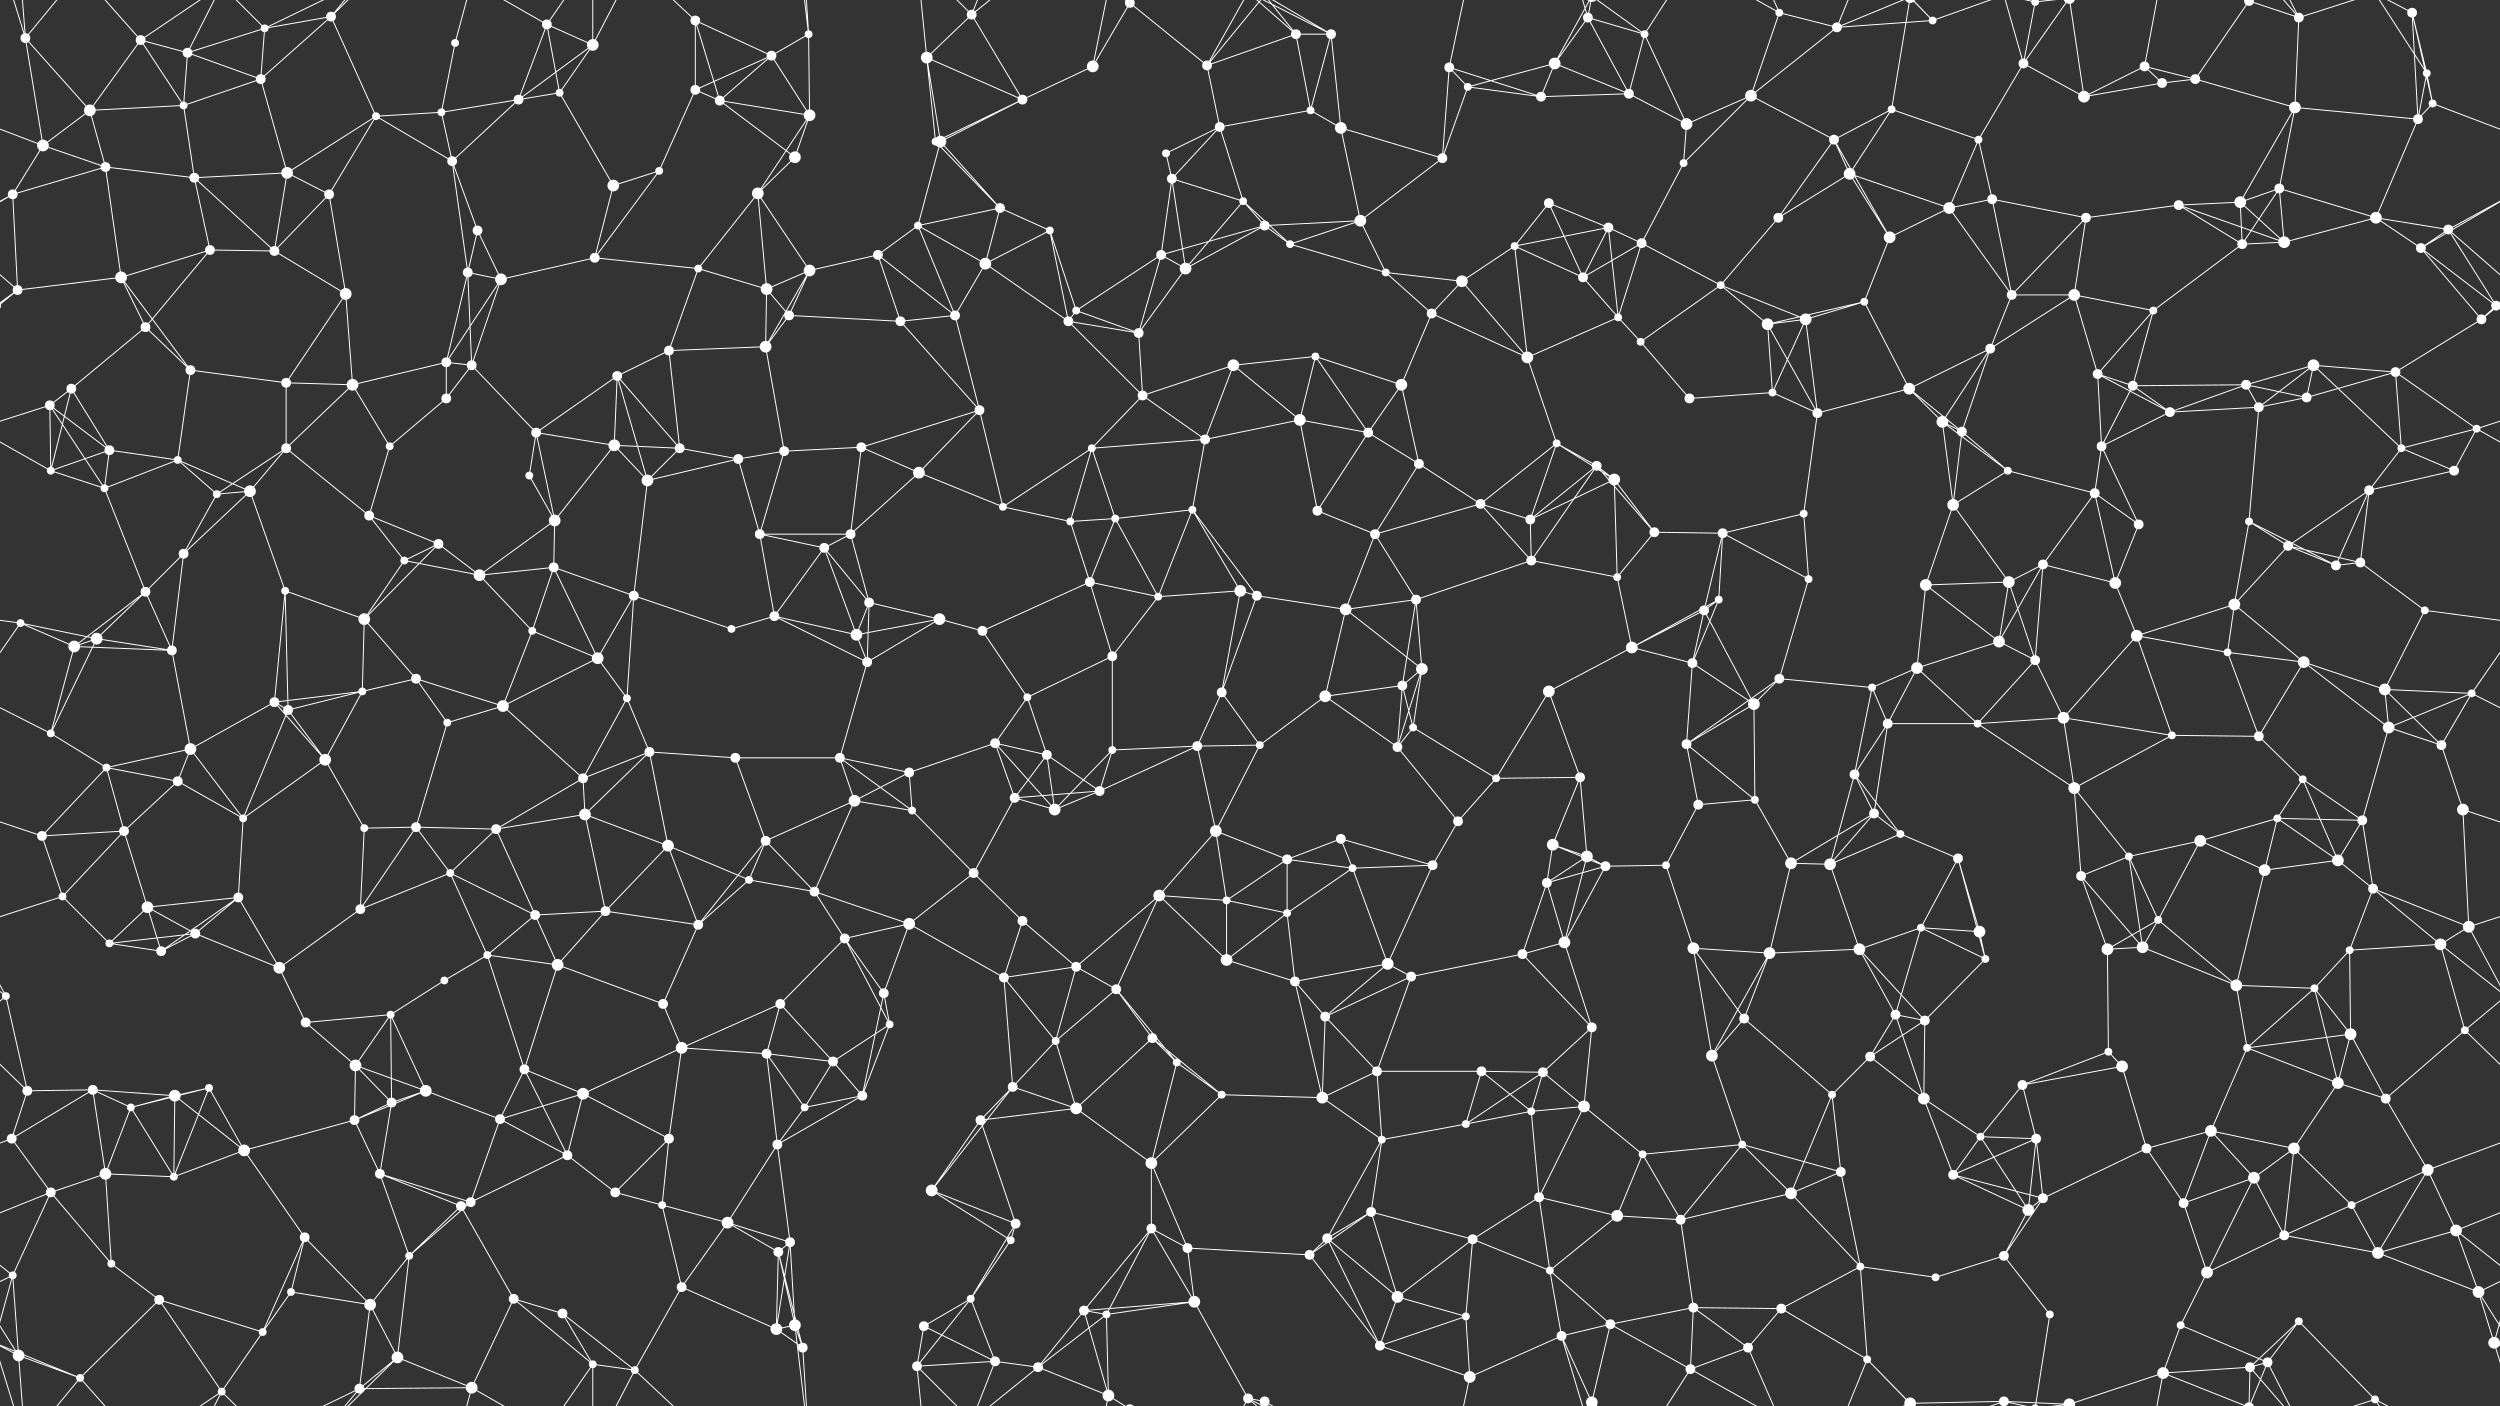 <svg xmlns="http://www.w3.org/2000/svg" width="2560" height="1440" fill="#fff"><rect width="100%" height="100%" fill="#333333" stroke="none"/><circle cx="26" cy="39" r="5"/><circle cx="144" cy="41" r="5"/><circle cx="192" cy="54" r="5"/><circle cx="271" cy="29" r="4"/><circle cx="339" cy="17" r="5"/><circle cx="466" cy="44" r="4"/><circle cx="560" cy="25" r="5"/><circle cx="607" cy="46" r="6"/><circle cx="712" cy="21" r="5"/><circle cx="790" cy="57" r="5"/><circle cx="828" cy="35" r="4"/><circle cx="949" cy="59" r="6"/><circle cx="995" cy="15" r="5"/><circle cx="1119" cy="68" r="6"/><circle cx="1157" cy="3" r="5"/><circle cx="1157" cy="1443" r="5"/><circle cx="1236" cy="67" r="5"/><circle cx="1327" cy="35" r="5"/><circle cx="1363" cy="35" r="5"/><circle cx="1484" cy="69" r="5"/><circle cx="1592" cy="65" r="6"/><circle cx="1626" cy="18" r="5"/><circle cx="1684" cy="35" r="4"/><circle cx="1822" cy="13" r="4"/><circle cx="1881" cy="28" r="5"/><circle cx="1979" cy="21" r="4"/><circle cx="2072" cy="65" r="5"/><circle cx="2084" cy="2" r="4"/><circle cx="2084" cy="1442" r="4"/><circle cx="2196" cy="68" r="5"/><circle cx="2303" cy="1" r="5"/><circle cx="2303" cy="1441" r="5"/><circle cx="2354" cy="18" r="5"/><circle cx="2470" cy="13" r="5"/><circle cx="2485" cy="75" r="4"/><circle cx="44" cy="149" r="6"/><circle cx="92" cy="113" r="6"/><circle cx="188" cy="108" r="4"/><circle cx="267" cy="81" r="5"/><circle cx="385" cy="119" r="4"/><circle cx="452" cy="115" r="4"/><circle cx="531" cy="102" r="5"/><circle cx="573" cy="95" r="4"/><circle cx="712" cy="92" r="5"/><circle cx="737" cy="103" r="5"/><circle cx="829" cy="118" r="6"/><circle cx="958" cy="145" r="4"/><circle cx="963" cy="145" r="6"/><circle cx="1047" cy="102" r="5"/><circle cx="1194" cy="157" r="4"/><circle cx="1249" cy="130" r="5"/><circle cx="1342" cy="113" r="4"/><circle cx="1373" cy="131" r="6"/><circle cx="1503" cy="89" r="4"/><circle cx="1578" cy="99" r="5"/><circle cx="1668" cy="96" r="5"/><circle cx="1727" cy="127" r="6"/><circle cx="1793" cy="98" r="6"/><circle cx="1878" cy="143" r="5"/><circle cx="1937" cy="112" r="4"/><circle cx="2026" cy="143" r="4"/><circle cx="2134" cy="99" r="6"/><circle cx="2214" cy="85" r="5"/><circle cx="2248" cy="81" r="5"/><circle cx="2350" cy="110" r="6"/><circle cx="2476" cy="122" r="5"/><circle cx="2491" cy="106" r="4"/><circle cx="13" cy="199" r="5"/><circle cx="108" cy="171" r="5"/><circle cx="199" cy="182" r="5"/><circle cx="294" cy="177" r="6"/><circle cx="337" cy="199" r="5"/><circle cx="463" cy="165" r="5"/><circle cx="489" cy="236" r="5"/><circle cx="628" cy="190" r="6"/><circle cx="675" cy="175" r="4"/><circle cx="776" cy="198" r="6"/><circle cx="814" cy="161" r="6"/><circle cx="940" cy="231" r="4"/><circle cx="1024" cy="213" r="5"/><circle cx="1075" cy="236" r="4"/><circle cx="1200" cy="183" r="5"/><circle cx="1273" cy="206" r="4"/><circle cx="1295" cy="231" r="5"/><circle cx="1393" cy="226" r="6"/><circle cx="1477" cy="162" r="5"/><circle cx="1586" cy="208" r="5"/><circle cx="1647" cy="233" r="5"/><circle cx="1724" cy="167" r="4"/><circle cx="1821" cy="223" r="5"/><circle cx="1894" cy="178" r="6"/><circle cx="1996" cy="213" r="6"/><circle cx="2040" cy="204" r="5"/><circle cx="2136" cy="223" r="5"/><circle cx="2231" cy="210" r="5"/><circle cx="2294" cy="207" r="6"/><circle cx="2334" cy="193" r="5"/><circle cx="2433" cy="223" r="6"/><circle cx="2507" cy="235" r="5"/><circle cx="18" cy="297" r="5"/><circle cx="124" cy="284" r="6"/><circle cx="215" cy="256" r="5"/><circle cx="281" cy="257" r="5"/><circle cx="354" cy="301" r="6"/><circle cx="479" cy="279" r="5"/><circle cx="513" cy="286" r="6"/><circle cx="609" cy="264" r="5"/><circle cx="715" cy="275" r="4"/><circle cx="785" cy="296" r="6"/><circle cx="829" cy="277" r="6"/><circle cx="899" cy="261" r="5"/><circle cx="1009" cy="270" r="6"/><circle cx="1102" cy="318" r="4"/><circle cx="1189" cy="261" r="5"/><circle cx="1214" cy="275" r="6"/><circle cx="1321" cy="250" r="4"/><circle cx="1419" cy="279" r="4"/><circle cx="1497" cy="288" r="6"/><circle cx="1551" cy="252" r="4"/><circle cx="1621" cy="284" r="5"/><circle cx="1681" cy="249" r="5"/><circle cx="1762" cy="292" r="4"/><circle cx="1909" cy="309" r="4"/><circle cx="1935" cy="243" r="6"/><circle cx="2060" cy="302" r="5"/><circle cx="2124" cy="302" r="6"/><circle cx="2205" cy="318" r="4"/><circle cx="2296" cy="250" r="5"/><circle cx="2339" cy="248" r="6"/><circle cx="2479" cy="254" r="5"/><circle cx="2556" cy="313" r="5"/><circle cx="-4" cy="313" r="5"/><circle cx="73" cy="398" r="5"/><circle cx="149" cy="335" r="5"/><circle cx="195" cy="379" r="5"/><circle cx="293" cy="392" r="5"/><circle cx="361" cy="394" r="6"/><circle cx="457" cy="371" r="5"/><circle cx="483" cy="374" r="5"/><circle cx="632" cy="385" r="5"/><circle cx="685" cy="359" r="5"/><circle cx="784" cy="355" r="6"/><circle cx="808" cy="323" r="5"/><circle cx="922" cy="329" r="5"/><circle cx="978" cy="323" r="5"/><circle cx="1094" cy="329" r="5"/><circle cx="1166" cy="341" r="5"/><circle cx="1263" cy="374" r="6"/><circle cx="1347" cy="365" r="4"/><circle cx="1435" cy="394" r="6"/><circle cx="1466" cy="321" r="5"/><circle cx="1564" cy="366" r="6"/><circle cx="1657" cy="325" r="4"/><circle cx="1680" cy="350" r="4"/><circle cx="1810" cy="332" r="6"/><circle cx="1849" cy="327" r="6"/><circle cx="1955" cy="398" r="6"/><circle cx="2038" cy="357" r="5"/><circle cx="2148" cy="383" r="5"/><circle cx="2184" cy="395" r="5"/><circle cx="2300" cy="394" r="5"/><circle cx="2369" cy="374" r="6"/><circle cx="2453" cy="381" r="5"/><circle cx="2541" cy="327" r="5"/><circle cx="51" cy="415" r="5"/><circle cx="112" cy="461" r="5"/><circle cx="182" cy="471" r="4"/><circle cx="293" cy="459" r="5"/><circle cx="399" cy="457" r="4"/><circle cx="457" cy="408" r="5"/><circle cx="549" cy="443" r="5"/><circle cx="629" cy="456" r="6"/><circle cx="696" cy="459" r="5"/><circle cx="756" cy="470" r="5"/><circle cx="803" cy="462" r="5"/><circle cx="882" cy="458" r="5"/><circle cx="1003" cy="420" r="5"/><circle cx="1118" cy="459" r="4"/><circle cx="1170" cy="405" r="5"/><circle cx="1234" cy="450" r="5"/><circle cx="1331" cy="430" r="6"/><circle cx="1401" cy="443" r="5"/><circle cx="1453" cy="475" r="5"/><circle cx="1594" cy="454" r="4"/><circle cx="1635" cy="477" r="5"/><circle cx="1730" cy="408" r="5"/><circle cx="1815" cy="402" r="4"/><circle cx="1861" cy="423" r="5"/><circle cx="1989" cy="432" r="6"/><circle cx="2009" cy="442" r="5"/><circle cx="2152" cy="457" r="5"/><circle cx="2222" cy="422" r="5"/><circle cx="2313" cy="417" r="5"/><circle cx="2362" cy="407" r="5"/><circle cx="2459" cy="459" r="4"/><circle cx="2536" cy="439" r="4"/><circle cx="52" cy="482" r="4"/><circle cx="107" cy="500" r="4"/><circle cx="222" cy="506" r="4"/><circle cx="256" cy="503" r="6"/><circle cx="378" cy="528" r="5"/><circle cx="449" cy="557" r="5"/><circle cx="542" cy="487" r="4"/><circle cx="568" cy="533" r="6"/><circle cx="663" cy="492" r="6"/><circle cx="778" cy="547" r="5"/><circle cx="871" cy="547" r="5"/><circle cx="941" cy="484" r="6"/><circle cx="1027" cy="519" r="4"/><circle cx="1096" cy="534" r="4"/><circle cx="1142" cy="531" r="4"/><circle cx="1221" cy="522" r="4"/><circle cx="1349" cy="523" r="5"/><circle cx="1408" cy="547" r="5"/><circle cx="1516" cy="516" r="5"/><circle cx="1567" cy="532" r="5"/><circle cx="1653" cy="491" r="6"/><circle cx="1694" cy="545" r="5"/><circle cx="1764" cy="546" r="5"/><circle cx="1847" cy="526" r="4"/><circle cx="2000" cy="517" r="6"/><circle cx="2056" cy="482" r="4"/><circle cx="2145" cy="505" r="5"/><circle cx="2190" cy="537" r="5"/><circle cx="2303" cy="534" r="4"/><circle cx="2343" cy="559" r="5"/><circle cx="2426" cy="502" r="5"/><circle cx="2513" cy="482" r="5"/><circle cx="21" cy="638" r="4"/><circle cx="149" cy="606" r="5"/><circle cx="188" cy="567" r="5"/><circle cx="292" cy="605" r="4"/><circle cx="373" cy="634" r="6"/><circle cx="414" cy="574" r="4"/><circle cx="491" cy="589" r="6"/><circle cx="567" cy="581" r="5"/><circle cx="649" cy="610" r="5"/><circle cx="793" cy="631" r="5"/><circle cx="844" cy="561" r="5"/><circle cx="890" cy="617" r="5"/><circle cx="962" cy="634" r="6"/><circle cx="1116" cy="596" r="5"/><circle cx="1186" cy="611" r="4"/><circle cx="1270" cy="605" r="6"/><circle cx="1287" cy="610" r="5"/><circle cx="1378" cy="624" r="6"/><circle cx="1450" cy="614" r="5"/><circle cx="1568" cy="574" r="5"/><circle cx="1656" cy="591" r="4"/><circle cx="1745" cy="625" r="5"/><circle cx="1760" cy="614" r="4"/><circle cx="1852" cy="593" r="4"/><circle cx="1972" cy="599" r="6"/><circle cx="2057" cy="596" r="6"/><circle cx="2092" cy="578" r="5"/><circle cx="2166" cy="597" r="6"/><circle cx="2288" cy="619" r="6"/><circle cx="2392" cy="579" r="5"/><circle cx="2417" cy="576" r="5"/><circle cx="2483" cy="625" r="4"/><circle cx="76" cy="662" r="6"/><circle cx="99" cy="654" r="6"/><circle cx="176" cy="666" r="5"/><circle cx="281" cy="719" r="5"/><circle cx="371" cy="708" r="4"/><circle cx="426" cy="695" r="5"/><circle cx="545" cy="646" r="4"/><circle cx="612" cy="674" r="6"/><circle cx="642" cy="715" r="4"/><circle cx="749" cy="644" r="4"/><circle cx="877" cy="650" r="6"/><circle cx="888" cy="678" r="5"/><circle cx="1006" cy="646" r="5"/><circle cx="1052" cy="714" r="4"/><circle cx="1139" cy="672" r="5"/><circle cx="1251" cy="709" r="5"/><circle cx="1357" cy="713" r="6"/><circle cx="1436" cy="702" r="5"/><circle cx="1456" cy="685" r="6"/><circle cx="1586" cy="708" r="6"/><circle cx="1671" cy="663" r="6"/><circle cx="1733" cy="679" r="5"/><circle cx="1822" cy="695" r="5"/><circle cx="1917" cy="704" r="4"/><circle cx="1963" cy="684" r="6"/><circle cx="2047" cy="657" r="6"/><circle cx="2084" cy="676" r="5"/><circle cx="2188" cy="651" r="6"/><circle cx="2281" cy="668" r="4"/><circle cx="2359" cy="678" r="6"/><circle cx="2442" cy="706" r="6"/><circle cx="2531" cy="710" r="4"/><circle cx="52" cy="751" r="4"/><circle cx="109" cy="786" r="4"/><circle cx="195" cy="767" r="6"/><circle cx="295" cy="727" r="5"/><circle cx="333" cy="778" r="6"/><circle cx="458" cy="740" r="4"/><circle cx="515" cy="723" r="6"/><circle cx="597" cy="797" r="5"/><circle cx="665" cy="770" r="5"/><circle cx="753" cy="776" r="5"/><circle cx="860" cy="776" r="5"/><circle cx="931" cy="791" r="5"/><circle cx="1019" cy="761" r="5"/><circle cx="1072" cy="773" r="5"/><circle cx="1139" cy="768" r="4"/><circle cx="1226" cy="764" r="5"/><circle cx="1290" cy="763" r="4"/><circle cx="1431" cy="765" r="5"/><circle cx="1447" cy="745" r="4"/><circle cx="1532" cy="797" r="4"/><circle cx="1618" cy="796" r="5"/><circle cx="1727" cy="762" r="5"/><circle cx="1796" cy="721" r="6"/><circle cx="1899" cy="793" r="5"/><circle cx="1933" cy="741" r="5"/><circle cx="2025" cy="741" r="4"/><circle cx="2113" cy="735" r="6"/><circle cx="2224" cy="753" r="4"/><circle cx="2313" cy="754" r="5"/><circle cx="2358" cy="798" r="4"/><circle cx="2446" cy="745" r="6"/><circle cx="2500" cy="763" r="5"/><circle cx="43" cy="856" r="5"/><circle cx="127" cy="851" r="5"/><circle cx="182" cy="800" r="5"/><circle cx="249" cy="838" r="4"/><circle cx="373" cy="848" r="4"/><circle cx="426" cy="847" r="5"/><circle cx="508" cy="849" r="5"/><circle cx="599" cy="834" r="6"/><circle cx="684" cy="866" r="6"/><circle cx="784" cy="861" r="5"/><circle cx="875" cy="820" r="6"/><circle cx="934" cy="830" r="4"/><circle cx="1039" cy="817" r="5"/><circle cx="1080" cy="829" r="6"/><circle cx="1126" cy="810" r="5"/><circle cx="1245" cy="851" r="6"/><circle cx="1318" cy="880" r="5"/><circle cx="1373" cy="859" r="5"/><circle cx="1493" cy="841" r="5"/><circle cx="1590" cy="865" r="6"/><circle cx="1625" cy="877" r="6"/><circle cx="1739" cy="824" r="5"/><circle cx="1797" cy="819" r="4"/><circle cx="1919" cy="833" r="5"/><circle cx="1946" cy="854" r="4"/><circle cx="2005" cy="879" r="5"/><circle cx="2124" cy="807" r="6"/><circle cx="2180" cy="877" r="4"/><circle cx="2253" cy="861" r="6"/><circle cx="2332" cy="838" r="4"/><circle cx="2419" cy="840" r="5"/><circle cx="2522" cy="829" r="6"/><circle cx="64" cy="918" r="4"/><circle cx="151" cy="929" r="6"/><circle cx="200" cy="956" r="5"/><circle cx="244" cy="919" r="5"/><circle cx="369" cy="931" r="5"/><circle cx="461" cy="894" r="4"/><circle cx="548" cy="937" r="5"/><circle cx="620" cy="933" r="5"/><circle cx="715" cy="947" r="5"/><circle cx="767" cy="901" r="4"/><circle cx="834" cy="913" r="5"/><circle cx="931" cy="946" r="6"/><circle cx="997" cy="894" r="5"/><circle cx="1047" cy="943" r="5"/><circle cx="1187" cy="917" r="6"/><circle cx="1256" cy="922" r="4"/><circle cx="1318" cy="935" r="4"/><circle cx="1385" cy="889" r="4"/><circle cx="1467" cy="886" r="5"/><circle cx="1584" cy="904" r="5"/><circle cx="1644" cy="887" r="5"/><circle cx="1706" cy="886" r="4"/><circle cx="1834" cy="884" r="6"/><circle cx="1874" cy="885" r="6"/><circle cx="1967" cy="950" r="4"/><circle cx="2027" cy="954" r="6"/><circle cx="2131" cy="897" r="5"/><circle cx="2210" cy="942" r="4"/><circle cx="2319" cy="891" r="6"/><circle cx="2394" cy="881" r="6"/><circle cx="2430" cy="910" r="5"/><circle cx="2528" cy="949" r="6"/><circle cx="6" cy="1020" r="4"/><circle cx="112" cy="966" r="4"/><circle cx="165" cy="974" r="5"/><circle cx="286" cy="991" r="6"/><circle cx="400" cy="1039" r="4"/><circle cx="455" cy="1004" r="4"/><circle cx="499" cy="978" r="4"/><circle cx="571" cy="988" r="6"/><circle cx="679" cy="1028" r="5"/><circle cx="799" cy="1028" r="5"/><circle cx="865" cy="961" r="5"/><circle cx="905" cy="1017" r="5"/><circle cx="1028" cy="1001" r="5"/><circle cx="1102" cy="990" r="5"/><circle cx="1143" cy="1013" r="5"/><circle cx="1256" cy="983" r="6"/><circle cx="1326" cy="1005" r="5"/><circle cx="1421" cy="987" r="6"/><circle cx="1445" cy="1000" r="5"/><circle cx="1559" cy="977" r="5"/><circle cx="1602" cy="965" r="6"/><circle cx="1734" cy="971" r="6"/><circle cx="1812" cy="976" r="6"/><circle cx="1904" cy="972" r="6"/><circle cx="1941" cy="1039" r="5"/><circle cx="2033" cy="982" r="4"/><circle cx="2158" cy="972" r="6"/><circle cx="2194" cy="970" r="6"/><circle cx="2290" cy="1009" r="6"/><circle cx="2370" cy="1012" r="4"/><circle cx="2406" cy="973" r="4"/><circle cx="2499" cy="967" r="6"/><circle cx="28" cy="1117" r="5"/><circle cx="95" cy="1116" r="5"/><circle cx="214" cy="1114" r="4"/><circle cx="313" cy="1047" r="5"/><circle cx="364" cy="1091" r="6"/><circle cx="436" cy="1117" r="6"/><circle cx="537" cy="1095" r="5"/><circle cx="597" cy="1120" r="6"/><circle cx="698" cy="1073" r="6"/><circle cx="785" cy="1079" r="5"/><circle cx="853" cy="1087" r="5"/><circle cx="911" cy="1049" r="4"/><circle cx="1037" cy="1113" r="5"/><circle cx="1081" cy="1066" r="4"/><circle cx="1180" cy="1063" r="5"/><circle cx="1205" cy="1088" r="4"/><circle cx="1357" cy="1041" r="5"/><circle cx="1410" cy="1097" r="5"/><circle cx="1517" cy="1097" r="5"/><circle cx="1580" cy="1098" r="5"/><circle cx="1630" cy="1052" r="5"/><circle cx="1753" cy="1081" r="6"/><circle cx="1786" cy="1043" r="5"/><circle cx="1915" cy="1082" r="5"/><circle cx="1971" cy="1045" r="5"/><circle cx="2071" cy="1111" r="5"/><circle cx="2159" cy="1077" r="4"/><circle cx="2173" cy="1092" r="6"/><circle cx="2301" cy="1073" r="4"/><circle cx="2394" cy="1109" r="6"/><circle cx="2407" cy="1059" r="6"/><circle cx="2524" cy="1055" r="4"/><circle cx="12" cy="1166" r="5"/><circle cx="134" cy="1134" r="4"/><circle cx="179" cy="1122" r="6"/><circle cx="250" cy="1178" r="6"/><circle cx="363" cy="1147" r="5"/><circle cx="401" cy="1129" r="5"/><circle cx="512" cy="1146" r="5"/><circle cx="581" cy="1183" r="5"/><circle cx="685" cy="1166" r="5"/><circle cx="796" cy="1172" r="5"/><circle cx="824" cy="1134" r="4"/><circle cx="883" cy="1122" r="5"/><circle cx="1004" cy="1147" r="5"/><circle cx="1102" cy="1135" r="6"/><circle cx="1179" cy="1191" r="6"/><circle cx="1251" cy="1121" r="4"/><circle cx="1354" cy="1124" r="6"/><circle cx="1415" cy="1167" r="4"/><circle cx="1501" cy="1151" r="4"/><circle cx="1568" cy="1138" r="4"/><circle cx="1622" cy="1133" r="6"/><circle cx="1682" cy="1182" r="4"/><circle cx="1784" cy="1172" r="4"/><circle cx="1876" cy="1121" r="4"/><circle cx="1970" cy="1125" r="6"/><circle cx="2028" cy="1164" r="4"/><circle cx="2085" cy="1166" r="5"/><circle cx="2198" cy="1176" r="5"/><circle cx="2264" cy="1158" r="6"/><circle cx="2349" cy="1176" r="6"/><circle cx="2443" cy="1125" r="5"/><circle cx="2486" cy="1198" r="6"/><circle cx="52" cy="1221" r="5"/><circle cx="108" cy="1202" r="6"/><circle cx="178" cy="1205" r="4"/><circle cx="312" cy="1267" r="5"/><circle cx="389" cy="1202" r="5"/><circle cx="472" cy="1235" r="5"/><circle cx="482" cy="1231" r="5"/><circle cx="630" cy="1221" r="5"/><circle cx="678" cy="1234" r="4"/><circle cx="745" cy="1252" r="6"/><circle cx="809" cy="1272" r="5"/><circle cx="954" cy="1219" r="6"/><circle cx="1035" cy="1270" r="4"/><circle cx="1040" cy="1253" r="5"/><circle cx="1179" cy="1258" r="5"/><circle cx="1216" cy="1278" r="5"/><circle cx="1359" cy="1268" r="5"/><circle cx="1404" cy="1241" r="5"/><circle cx="1508" cy="1269" r="5"/><circle cx="1576" cy="1226" r="5"/><circle cx="1656" cy="1245" r="6"/><circle cx="1721" cy="1249" r="5"/><circle cx="1834" cy="1222" r="6"/><circle cx="1885" cy="1200" r="5"/><circle cx="2000" cy="1203" r="5"/><circle cx="2077" cy="1239" r="6"/><circle cx="2092" cy="1227" r="5"/><circle cx="2236" cy="1232" r="5"/><circle cx="2308" cy="1206" r="6"/><circle cx="2339" cy="1265" r="5"/><circle cx="2408" cy="1234" r="4"/><circle cx="2515" cy="1260" r="6"/><circle cx="13" cy="1306" r="4"/><circle cx="114" cy="1294" r="4"/><circle cx="163" cy="1331" r="5"/><circle cx="298" cy="1323" r="4"/><circle cx="379" cy="1336" r="6"/><circle cx="419" cy="1286" r="4"/><circle cx="526" cy="1330" r="5"/><circle cx="576" cy="1345" r="5"/><circle cx="698" cy="1318" r="5"/><circle cx="797" cy="1282" r="5"/><circle cx="814" cy="1357" r="6"/><circle cx="946" cy="1358" r="5"/><circle cx="994" cy="1330" r="4"/><circle cx="1110" cy="1342" r="5"/><circle cx="1133" cy="1346" r="4"/><circle cx="1223" cy="1333" r="6"/><circle cx="1341" cy="1285" r="5"/><circle cx="1431" cy="1328" r="6"/><circle cx="1501" cy="1348" r="4"/><circle cx="1587" cy="1301" r="4"/><circle cx="1649" cy="1356" r="5"/><circle cx="1734" cy="1339" r="5"/><circle cx="1824" cy="1340" r="5"/><circle cx="1905" cy="1297" r="4"/><circle cx="1982" cy="1308" r="4"/><circle cx="2052" cy="1286" r="5"/><circle cx="2099" cy="1346" r="4"/><circle cx="2233" cy="1357" r="4"/><circle cx="2260" cy="1303" r="6"/><circle cx="2354" cy="1353" r="4"/><circle cx="2435" cy="1283" r="6"/><circle cx="2538" cy="1323" r="6"/><circle cx="19" cy="1388" r="6"/><circle cx="82" cy="1411" r="4"/><circle cx="227" cy="1425" r="4"/><circle cx="269" cy="1364" r="4"/><circle cx="368" cy="1422" r="5"/><circle cx="407" cy="1390" r="6"/><circle cx="483" cy="1421" r="6"/><circle cx="607" cy="1397" r="4"/><circle cx="650" cy="1403" r="4"/><circle cx="795" cy="1361" r="6"/><circle cx="822" cy="1380" r="5"/><circle cx="939" cy="1399" r="5"/><circle cx="1019" cy="1394" r="5"/><circle cx="1063" cy="1400" r="5"/><circle cx="1135" cy="1429" r="6"/><circle cx="1278" cy="1432" r="5"/><circle cx="1295" cy="1435" r="5"/><circle cx="1413" cy="1378" r="5"/><circle cx="1505" cy="1410" r="6"/><circle cx="1599" cy="1368" r="5"/><circle cx="1630" cy="1436" r="6"/><circle cx="1630" cy="-4" r="6"/><circle cx="1731" cy="1402" r="5"/><circle cx="1790" cy="1380" r="5"/><circle cx="1912" cy="1392" r="4"/><circle cx="1956" cy="1437" r="6"/><circle cx="1956" cy="-3" r="6"/><circle cx="2052" cy="1435" r="5"/><circle cx="2052" cy="-5" r="5"/><circle cx="2119" cy="1438" r="6"/><circle cx="2119" cy="-2" r="6"/><circle cx="2215" cy="1406" r="6"/><circle cx="2304" cy="1400" r="5"/><circle cx="2322" cy="1395" r="5"/><circle cx="2432" cy="1433" r="4"/><circle cx="2554" cy="1375" r="6"/><path stroke="#fff" d="M26 39L44 149M26 39L92 113M26 39L19 -52M26 39L82 -29M26 39L-6 -65M2586 39L2554 -65M26 1479L19 1388M26 1479L82 1411M26 1479L-6 1375M2586 1479L2554 1375M144 41L192 54M144 41L92 113M144 41L188 108M144 41L82 -29M144 41L227 -15M144 1481L82 1411M144 1481L227 1425M192 54L271 29M192 54L188 108M192 54L267 81M192 54L227 -15M192 1494L227 1425M271 29L339 17M271 29L267 81M271 29L227 -15M271 29L368 -18M271 1469L227 1425M271 1469L368 1422M339 17L267 81M339 17L385 119M339 17L368 -18M339 17L407 -50M339 1457L368 1422M339 1457L407 1390M466 44L452 115M466 44L483 -19M466 1484L483 1421M560 25L607 46M560 25L531 102M560 25L573 95M560 25L483 -19M560 25L607 -43M560 1465L483 1421M560 1465L607 1397M607 46L531 102M607 46L573 95M607 46L607 -43M607 46L650 -37M607 1486L607 1397M607 1486L650 1403M712 21L790 57M712 21L712 92M712 21L737 103M712 21L650 -37M712 1461L650 1403M790 57L828 35M790 57L712 92M790 57L737 103M790 57L829 118M828 35L829 118M828 35L814 -83M828 35L822 -60M828 1475L814 1357M828 1475L822 1380M949 59L995 15M949 59L958 145M949 59L963 145M949 59L1047 102M949 59L939 -41M949 1499L939 1399M995 15L1047 102M995 15L939 -41M995 15L1019 -46M995 15L1063 -40M995 1455L939 1399M995 1455L1019 1394M995 1455L1063 1400M1119 68L1157 3M1119 68L1047 102M1119 68L1135 -11M1119 1508L1135 1429M1157 3L1236 67M1157 3L1135 -11M1157 1443L1135 1429M1236 67L1327 35M1236 67L1249 130M1236 67L1278 -8M1236 67L1295 -5M1236 1507L1278 1432M1236 1507L1295 1435M1327 35L1363 35M1327 35L1342 113M1327 35L1278 -8M1327 35L1295 -5M1327 1475L1278 1432M1327 1475L1295 1435M1363 35L1342 113M1363 35L1373 131M1363 35L1278 -8M1363 35L1295 -5M1363 1475L1278 1432M1363 1475L1295 1435M1484 69L1503 89M1484 69L1578 99M1484 69L1477 162M1484 69L1505 -30M1484 1509L1505 1410M1592 65L1626 18M1592 65L1503 89M1592 65L1578 99M1592 65L1668 96M1592 65L1630 -4M1592 1505L1630 1436M1626 18L1684 35M1626 18L1668 96M1626 18L1599 -72M1626 18L1630 -4M1626 1458L1599 1368M1626 1458L1630 1436M1684 35L1668 96M1684 35L1727 127M1684 35L1630 -4M1684 35L1731 -38M1684 1475L1630 1436M1684 1475L1731 1402M1822 13L1881 28M1822 13L1793 98M1822 13L1731 -38M1822 13L1790 -60M1822 1453L1731 1402M1822 1453L1790 1380M1881 28L1979 21M1881 28L1793 98M1881 28L1912 -48M1881 28L1956 -3M1881 1468L1912 1392M1881 1468L1956 1437M1979 21L1912 -48M1979 21L1956 -3M1979 21L2052 -5M1979 1461L1912 1392M1979 1461L1956 1437M1979 1461L2052 1435M2072 65L2084 2M2072 65L2026 143M2072 65L2134 99M2072 65L2052 -5M2072 65L2119 -2M2072 1505L2052 1435M2072 1505L2119 1438M2084 2L2099 -94M2084 2L2052 -5M2084 2L2119 -2M2084 1442L2099 1346M2084 1442L2052 1435M2084 1442L2119 1438M2196 68L2134 99M2196 68L2214 85M2196 68L2248 81M2196 68L2215 -34M2196 1508L2215 1406M2303 1L2354 18M2303 1L2248 81M2303 1L2215 -34M2303 1L2304 -40M2303 1L2322 -45M2303 1441L2215 1406M2303 1441L2304 1400M2303 1441L2322 1395M2354 18L2350 110M2354 18L2304 -40M2354 18L2322 -45M2354 18L2432 -7M2354 1458L2304 1400M2354 1458L2322 1395M2354 1458L2432 1433M2470 13L2485 75M2470 13L2476 122M2470 13L2491 106M2470 13L2432 -7M2470 1453L2432 1433M2485 75L2476 122M2485 75L2491 106M2485 75L2432 -7M2485 1515L2432 1433M44 149L92 113M44 149L-69 106M44 149L13 199M44 149L108 171M2604 149L2491 106M92 113L188 108M92 113L108 171M188 108L267 81M188 108L199 182M267 81L294 177M385 119L452 115M385 119L294 177M385 119L337 199M385 119L463 165M452 115L531 102M452 115L463 165M531 102L573 95M531 102L463 165M573 95L628 190M712 92L737 103M712 92L675 175M737 103L829 118M737 103L814 161M829 118L776 198M829 118L814 161M958 145L963 145M958 145L1047 102M958 145L1024 213M963 145L1047 102M963 145L940 231M963 145L1024 213M1194 157L1249 130M1194 157L1200 183M1249 130L1342 113M1249 130L1200 183M1249 130L1273 206M1342 113L1373 131M1373 131L1393 226M1373 131L1477 162M1503 89L1578 99M1503 89L1477 162M1578 99L1668 96M1668 96L1727 127M1727 127L1793 98M1727 127L1724 167M1793 98L1878 143M1793 98L1724 167M1878 143L1937 112M1878 143L1821 223M1878 143L1894 178M1878 143L1935 243M1937 112L2026 143M1937 112L1894 178M1937 112L1956 -3M1937 1552L1956 1437M2026 143L1996 213M2026 143L2040 204M2134 99L2214 85M2134 99L2119 -2M2134 1539L2119 1438M2214 85L2248 81M2248 81L2350 110M2350 110L2476 122M2350 110L2294 207M2350 110L2334 193M2476 122L2491 106M2476 122L2433 223M13 199L108 171M13 199L-53 235M13 199L18 297M13 199L-81 254M2573 199L2507 235M2573 199L2479 254M108 171L199 182M108 171L124 284M199 182L294 177M199 182L215 256M199 182L281 257M294 177L337 199M294 177L281 257M337 199L281 257M337 199L354 301M463 165L489 236M463 165L479 279M489 236L479 279M489 236L513 286M628 190L675 175M628 190L609 264M675 175L609 264M776 198L814 161M776 198L715 275M776 198L785 296M776 198L829 277M940 231L1024 213M940 231L899 261M940 231L1009 270M940 231L978 323M1024 213L1075 236M1024 213L1009 270M1075 236L1009 270M1075 236L1102 318M1075 236L1094 329M1200 183L1273 206M1200 183L1189 261M1200 183L1214 275M1273 206L1295 231M1273 206L1214 275M1273 206L1321 250M1295 231L1393 226M1295 231L1189 261M1295 231L1214 275M1295 231L1321 250M1393 226L1477 162M1393 226L1321 250M1393 226L1419 279M1586 208L1647 233M1586 208L1551 252M1586 208L1621 284M1647 233L1551 252M1647 233L1621 284M1647 233L1681 249M1647 233L1657 325M1724 167L1681 249M1821 223L1894 178M1821 223L1762 292M1894 178L1996 213M1894 178L1935 243M1996 213L2040 204M1996 213L1935 243M1996 213L2060 302M2040 204L2136 223M2040 204L2060 302M2136 223L2231 210M2136 223L2060 302M2136 223L2124 302M2231 210L2294 207M2231 210L2296 250M2231 210L2339 248M2294 207L2334 193M2294 207L2296 250M2294 207L2339 248M2334 193L2433 223M2334 193L2296 250M2334 193L2339 248M2433 223L2507 235M2433 223L2339 248M2433 223L2479 254M2507 235L2578 297M2507 235L2479 254M2507 235L2556 313M-53 235L18 297M18 297L124 284M18 297L-4 313M18 297L-19 327M2578 297L2556 313M2578 297L2541 327M124 284L215 256M124 284L149 335M124 284L195 379M215 256L281 257M215 256L149 335M281 257L354 301M354 301L293 392M354 301L361 394M479 279L513 286M479 279L457 371M479 279L483 374M513 286L609 264M513 286L457 371M513 286L483 374M609 264L715 275M715 275L785 296M715 275L685 359M785 296L829 277M785 296L784 355M785 296L808 323M829 277L899 261M829 277L784 355M829 277L808 323M899 261L922 329M899 261L978 323M1009 270L978 323M1009 270L1094 329M1102 318L1189 261M1102 318L1094 329M1102 318L1166 341M1189 261L1214 275M1189 261L1166 341M1214 275L1166 341M1321 250L1419 279M1419 279L1497 288M1419 279L1466 321M1497 288L1551 252M1497 288L1466 321M1497 288L1564 366M1551 252L1621 284M1551 252L1564 366M1621 284L1681 249M1621 284L1657 325M1681 249L1762 292M1681 249L1657 325M1762 292L1680 350M1762 292L1810 332M1762 292L1849 327M1909 309L1935 243M1909 309L1810 332M1909 309L1849 327M1909 309L1955 398M2060 302L2124 302M2060 302L2038 357M2124 302L2205 318M2124 302L2038 357M2124 302L2148 383M2205 318L2296 250M2205 318L2148 383M2205 318L2184 395M2296 250L2339 248M2479 254L2556 313M2479 254L2541 327M2556 313L2541 327M73 398L149 335M73 398L51 415M73 398L112 461M73 398L52 482M149 335L195 379M195 379L293 392M195 379L182 471M293 392L361 394M293 392L293 459M361 394L457 371M361 394L293 459M361 394L399 457M457 371L483 374M457 371L457 408M483 374L457 408M483 374L549 443M632 385L685 359M632 385L549 443M632 385L629 456M632 385L696 459M632 385L663 492M685 359L784 355M685 359L696 459M784 355L808 323M784 355L803 462M808 323L922 329M922 329L978 323M922 329L1003 420M978 323L1003 420M1094 329L1166 341M1094 329L1170 405M1166 341L1170 405M1263 374L1347 365M1263 374L1170 405M1263 374L1234 450M1263 374L1331 430M1347 365L1435 394M1347 365L1331 430M1347 365L1401 443M1435 394L1466 321M1435 394L1401 443M1435 394L1453 475M1466 321L1564 366M1564 366L1657 325M1564 366L1594 454M1657 325L1680 350M1680 350L1730 408M1810 332L1849 327M1810 332L1815 402M1810 332L1861 423M1849 327L1815 402M1849 327L1861 423M1955 398L2038 357M1955 398L1861 423M1955 398L1989 432M1955 398L2009 442M2038 357L1989 432M2038 357L2009 442M2148 383L2184 395M2148 383L2152 457M2148 383L2222 422M2184 395L2300 394M2184 395L2152 457M2184 395L2222 422M2300 394L2369 374M2300 394L2222 422M2300 394L2313 417M2300 394L2362 407M2369 374L2453 381M2369 374L2313 417M2369 374L2362 407M2369 374L2459 459M2453 381L2541 327M2453 381L2362 407M2453 381L2459 459M2453 381L2536 439M51 415L112 461M51 415L-24 439M51 415L52 482M51 415L107 500M2611 415L2536 439M112 461L182 471M112 461L52 482M112 461L107 500M182 471L107 500M182 471L222 506M182 471L256 503M293 459L222 506M293 459L256 503M293 459L378 528M399 457L457 408M399 457L378 528M549 443L629 456M549 443L542 487M549 443L568 533M629 456L696 459M629 456L568 533M629 456L663 492M696 459L756 470M696 459L663 492M756 470L803 462M756 470L663 492M756 470L778 547M803 462L882 458M803 462L778 547M882 458L1003 420M882 458L871 547M882 458L941 484M1003 420L941 484M1003 420L1027 519M1118 459L1170 405M1118 459L1234 450M1118 459L1027 519M1118 459L1096 534M1118 459L1142 531M1170 405L1234 450M1234 450L1331 430M1234 450L1221 522M1331 430L1401 443M1331 430L1349 523M1401 443L1453 475M1401 443L1349 523M1453 475L1408 547M1453 475L1516 516M1594 454L1635 477M1594 454L1516 516M1594 454L1567 532M1594 454L1653 491M1635 477L1567 532M1635 477L1653 491M1635 477L1694 545M1635 477L1568 574M1730 408L1815 402M1815 402L1861 423M1861 423L1847 526M1989 432L2009 442M1989 432L2000 517M1989 432L2056 482M2009 442L2000 517M2009 442L2056 482M2152 457L2222 422M2152 457L2145 505M2152 457L2190 537M2222 422L2313 417M2313 417L2362 407M2313 417L2303 534M2459 459L2536 439M2459 459L2426 502M2459 459L2513 482M2536 439L2612 482M2536 439L2513 482M-24 439L52 482M52 482L107 500M107 500L149 606M222 506L256 503M222 506L188 567M256 503L188 567M256 503L292 605M378 528L449 557M378 528L414 574M449 557L373 634M449 557L414 574M449 557L491 589M542 487L568 533M568 533L491 589M568 533L567 581M663 492L649 610M778 547L871 547M778 547L793 631M778 547L844 561M871 547L941 484M871 547L844 561M871 547L890 617M941 484L1027 519M1027 519L1096 534M1096 534L1142 531M1096 534L1116 596M1142 531L1221 522M1142 531L1116 596M1142 531L1186 611M1221 522L1186 611M1221 522L1270 605M1221 522L1287 610M1349 523L1408 547M1408 547L1516 516M1408 547L1378 624M1408 547L1450 614M1516 516L1567 532M1516 516L1568 574M1567 532L1653 491M1567 532L1568 574M1653 491L1694 545M1653 491L1656 591M1694 545L1764 546M1694 545L1656 591M1764 546L1847 526M1764 546L1745 625M1764 546L1760 614M1764 546L1852 593M1847 526L1852 593M2000 517L2056 482M2000 517L1972 599M2000 517L2057 596M2056 482L2145 505M2145 505L2190 537M2145 505L2092 578M2145 505L2166 597M2190 537L2166 597M2303 534L2343 559M2303 534L2288 619M2303 534L2392 579M2343 559L2426 502M2343 559L2288 619M2343 559L2392 579M2343 559L2417 576M2426 502L2513 482M2426 502L2392 579M2426 502L2417 576M21 638L-77 625M21 638L76 662M21 638L99 654M21 638L-29 710M2581 638L2483 625M2581 638L2531 710M149 606L188 567M149 606L76 662M149 606L99 654M149 606L176 666M188 567L176 666M292 605L373 634M292 605L281 719M292 605L295 727M373 634L414 574M373 634L371 708M373 634L426 695M414 574L491 589M491 589L567 581M491 589L545 646M567 581L649 610M567 581L545 646M567 581L612 674M649 610L612 674M649 610L642 715M649 610L749 644M793 631L844 561M793 631L749 644M793 631L877 650M793 631L888 678M844 561L890 617M844 561L877 650M890 617L962 634M890 617L877 650M890 617L888 678M962 634L877 650M962 634L888 678M962 634L1006 646M1116 596L1186 611M1116 596L1006 646M1116 596L1139 672M1186 611L1270 605M1186 611L1139 672M1270 605L1287 610M1270 605L1251 709M1287 610L1378 624M1287 610L1251 709M1378 624L1450 614M1378 624L1357 713M1378 624L1456 685M1450 614L1568 574M1450 614L1436 702M1450 614L1456 685M1568 574L1656 591M1656 591L1671 663M1745 625L1760 614M1745 625L1671 663M1745 625L1733 679M1745 625L1796 721M1760 614L1671 663M1760 614L1733 679M1852 593L1822 695M1972 599L2057 596M1972 599L1963 684M1972 599L2047 657M2057 596L2092 578M2057 596L2047 657M2057 596L2084 676M2092 578L2166 597M2092 578L2047 657M2092 578L2084 676M2166 597L2188 651M2288 619L2188 651M2288 619L2281 668M2288 619L2359 678M2392 579L2417 576M2417 576L2483 625M2483 625L2442 706M76 662L99 654M76 662L176 666M76 662L52 751M99 654L176 666M99 654L52 751M176 666L195 767M281 719L371 708M281 719L195 767M281 719L295 727M281 719L333 778M371 708L426 695M371 708L295 727M371 708L333 778M426 695L458 740M426 695L515 723M545 646L612 674M545 646L515 723M612 674L642 715M612 674L515 723M642 715L597 797M642 715L665 770M877 650L888 678M888 678L860 776M1006 646L1052 714M1052 714L1139 672M1052 714L1019 761M1052 714L1072 773M1139 672L1139 768M1251 709L1226 764M1251 709L1290 763M1357 713L1436 702M1357 713L1290 763M1357 713L1431 765M1436 702L1456 685M1436 702L1431 765M1436 702L1447 745M1456 685L1431 765M1456 685L1447 745M1586 708L1671 663M1586 708L1532 797M1586 708L1618 796M1671 663L1733 679M1733 679L1727 762M1733 679L1796 721M1822 695L1917 704M1822 695L1727 762M1822 695L1796 721M1917 704L1963 684M1917 704L1899 793M1917 704L1933 741M1963 684L2047 657M1963 684L1933 741M1963 684L2025 741M2047 657L2084 676M2084 676L2025 741M2084 676L2113 735M2188 651L2281 668M2188 651L2113 735M2188 651L2224 753M2281 668L2359 678M2281 668L2313 754M2359 678L2442 706M2359 678L2313 754M2359 678L2446 745M2442 706L2531 710M2442 706L2446 745M2442 706L2500 763M2531 710L2612 751M2531 710L2446 745M2531 710L2500 763M-29 710L52 751M52 751L109 786M109 786L195 767M109 786L43 856M109 786L127 851M109 786L182 800M195 767L182 800M195 767L249 838M295 727L333 778M295 727L249 838M333 778L249 838M333 778L373 848M458 740L515 723M458 740L426 847M515 723L597 797M597 797L665 770M597 797L508 849M597 797L599 834M665 770L753 776M665 770L599 834M665 770L684 866M753 776L860 776M753 776L784 861M860 776L931 791M860 776L875 820M860 776L934 830M931 791L1019 761M931 791L875 820M931 791L934 830M1019 761L1072 773M1019 761L1039 817M1019 761L1080 829M1072 773L1039 817M1072 773L1080 829M1072 773L1126 810M1139 768L1226 764M1139 768L1080 829M1139 768L1126 810M1226 764L1290 763M1226 764L1126 810M1226 764L1245 851M1290 763L1245 851M1431 765L1447 745M1431 765L1493 841M1447 745L1532 797M1532 797L1618 796M1532 797L1493 841M1618 796L1590 865M1618 796L1625 877M1727 762L1796 721M1727 762L1739 824M1727 762L1797 819M1796 721L1797 819M1899 793L1933 741M1899 793L1919 833M1899 793L1946 854M1899 793L1874 885M1933 741L2025 741M1933 741L1919 833M2025 741L2113 735M2025 741L2124 807M2113 735L2224 753M2113 735L2124 807M2224 753L2313 754M2224 753L2124 807M2313 754L2358 798M2358 798L2332 838M2358 798L2419 840M2358 798L2394 881M2446 745L2500 763M2446 745L2419 840M2500 763L2522 829M43 856L127 851M43 856L-38 829M43 856L64 918M2603 856L2522 829M127 851L182 800M127 851L64 918M127 851L151 929M182 800L249 838M249 838L244 919M373 848L426 847M373 848L369 931M426 847L508 849M426 847L369 931M426 847L461 894M508 849L599 834M508 849L461 894M508 849L548 937M599 834L684 866M599 834L620 933M684 866L620 933M684 866L715 947M684 866L767 901M784 861L875 820M784 861L715 947M784 861L767 901M784 861L834 913M875 820L934 830M875 820L834 913M934 830L997 894M1039 817L1080 829M1039 817L1126 810M1039 817L997 894M1080 829L1126 810M1245 851L1318 880M1245 851L1187 917M1245 851L1256 922M1318 880L1373 859M1318 880L1256 922M1318 880L1318 935M1318 880L1385 889M1373 859L1385 889M1373 859L1467 886M1493 841L1467 886M1590 865L1625 877M1590 865L1584 904M1590 865L1644 887M1625 877L1584 904M1625 877L1644 887M1625 877L1602 965M1739 824L1797 819M1739 824L1706 886M1797 819L1834 884M1919 833L1946 854M1919 833L1834 884M1919 833L1874 885M1946 854L2005 879M1946 854L1874 885M2005 879L1967 950M2005 879L2027 954M2005 879L2033 982M2124 807L2180 877M2124 807L2131 897M2180 877L2253 861M2180 877L2131 897M2180 877L2210 942M2180 877L2194 970M2253 861L2332 838M2253 861L2210 942M2253 861L2319 891M2332 838L2419 840M2332 838L2319 891M2332 838L2394 881M2419 840L2394 881M2419 840L2430 910M2522 829L2528 949M64 918L-32 949M64 918L112 966M2624 918L2528 949M151 929L200 956M151 929L244 919M151 929L112 966M151 929L165 974M200 956L244 919M200 956L112 966M200 956L165 974M200 956L286 991M244 919L165 974M244 919L286 991M369 931L461 894M369 931L286 991M461 894L548 937M461 894L499 978M548 937L620 933M548 937L499 978M548 937L571 988M620 933L715 947M620 933L571 988M715 947L767 901M715 947L679 1028M767 901L834 913M834 913L931 946M834 913L865 961M931 946L997 894M931 946L865 961M931 946L905 1017M931 946L1028 1001M997 894L1047 943M1047 943L1028 1001M1047 943L1102 990M1187 917L1256 922M1187 917L1102 990M1187 917L1143 1013M1187 917L1256 983M1256 922L1318 935M1256 922L1256 983M1318 935L1385 889M1318 935L1256 983M1318 935L1326 1005M1385 889L1467 886M1385 889L1421 987M1467 886L1421 987M1584 904L1644 887M1584 904L1559 977M1584 904L1602 965M1644 887L1706 886M1644 887L1602 965M1706 886L1734 971M1834 884L1874 885M1834 884L1812 976M1874 885L1904 972M1967 950L2027 954M1967 950L1904 972M1967 950L1941 1039M1967 950L2033 982M2027 954L2033 982M2131 897L2158 972M2131 897L2194 970M2210 942L2158 972M2210 942L2194 970M2210 942L2290 1009M2319 891L2394 881M2319 891L2290 1009M2394 881L2430 910M2430 910L2528 949M2430 910L2406 973M2430 910L2499 967M2528 949L2566 1020M2528 949L2499 967M-32 949L6 1020M6 1020L-61 967M6 1020L28 1117M6 1020L-36 1055M2566 1020L2499 967M2566 1020L2524 1055M112 966L165 974M286 991L313 1047M400 1039L455 1004M400 1039L313 1047M400 1039L364 1091M400 1039L436 1117M400 1039L401 1129M455 1004L499 978M499 978L571 988M499 978L537 1095M571 988L679 1028M571 988L537 1095M679 1028L698 1073M799 1028L865 961M799 1028L698 1073M799 1028L785 1079M799 1028L853 1087M865 961L905 1017M865 961L911 1049M905 1017L911 1049M905 1017L883 1122M1028 1001L1102 990M1028 1001L1037 1113M1028 1001L1081 1066M1102 990L1143 1013M1102 990L1081 1066M1143 1013L1081 1066M1143 1013L1180 1063M1143 1013L1205 1088M1256 983L1326 1005M1326 1005L1421 987M1326 1005L1357 1041M1326 1005L1354 1124M1421 987L1445 1000M1421 987L1357 1041M1445 1000L1559 977M1445 1000L1357 1041M1445 1000L1410 1097M1559 977L1602 965M1559 977L1630 1052M1602 965L1630 1052M1734 971L1812 976M1734 971L1753 1081M1734 971L1786 1043M1812 976L1904 972M1812 976L1753 1081M1812 976L1786 1043M1904 972L1941 1039M1904 972L1971 1045M1941 1039L1915 1082M1941 1039L1971 1045M1941 1039L1970 1125M2033 982L1971 1045M2158 972L2194 970M2158 972L2159 1077M2194 970L2290 1009M2290 1009L2370 1012M2290 1009L2301 1073M2370 1012L2406 973M2370 1012L2301 1073M2370 1012L2394 1109M2370 1012L2407 1059M2406 973L2499 967M2406 973L2407 1059M2499 967L2524 1055M28 1117L95 1116M28 1117L-36 1055M28 1117L12 1166M2588 1117L2524 1055M95 1116L12 1166M95 1116L134 1134M95 1116L179 1122M95 1116L108 1202M214 1114L134 1134M214 1114L179 1122M214 1114L250 1178M214 1114L178 1205M313 1047L364 1091M364 1091L436 1117M364 1091L363 1147M364 1091L401 1129M436 1117L363 1147M436 1117L401 1129M436 1117L512 1146M537 1095L597 1120M537 1095L512 1146M537 1095L581 1183M597 1120L698 1073M597 1120L512 1146M597 1120L581 1183M597 1120L685 1166M698 1073L785 1079M698 1073L685 1166M785 1079L853 1087M785 1079L796 1172M785 1079L824 1134M853 1087L911 1049M853 1087L824 1134M853 1087L883 1122M911 1049L883 1122M1037 1113L1081 1066M1037 1113L1004 1147M1037 1113L1102 1135M1037 1113L954 1219M1081 1066L1102 1135M1180 1063L1205 1088M1180 1063L1102 1135M1180 1063L1251 1121M1205 1088L1179 1191M1205 1088L1251 1121M1357 1041L1410 1097M1357 1041L1354 1124M1410 1097L1517 1097M1410 1097L1354 1124M1410 1097L1415 1167M1517 1097L1580 1098M1517 1097L1501 1151M1517 1097L1568 1138M1580 1098L1630 1052M1580 1098L1501 1151M1580 1098L1568 1138M1580 1098L1622 1133M1630 1052L1622 1133M1753 1081L1786 1043M1753 1081L1784 1172M1786 1043L1876 1121M1915 1082L1971 1045M1915 1082L1876 1121M1915 1082L1970 1125M1971 1045L1970 1125M2071 1111L2159 1077M2071 1111L2173 1092M2071 1111L2028 1164M2071 1111L2085 1166M2159 1077L2173 1092M2173 1092L2198 1176M2301 1073L2394 1109M2301 1073L2407 1059M2301 1073L2264 1158M2394 1109L2407 1059M2394 1109L2349 1176M2394 1109L2443 1125M2407 1059L2443 1125M2524 1055L2443 1125M12 1166L-74 1198M12 1166L52 1221M2572 1166L2486 1198M134 1134L179 1122M134 1134L108 1202M134 1134L178 1205M179 1122L250 1178M179 1122L178 1205M250 1178L363 1147M250 1178L178 1205M250 1178L312 1267M363 1147L401 1129M363 1147L389 1202M401 1129L389 1202M512 1146L581 1183M512 1146L482 1231M581 1183L482 1231M581 1183L630 1221M685 1166L630 1221M685 1166L678 1234M796 1172L824 1134M796 1172L883 1122M796 1172L745 1252M796 1172L809 1272M824 1134L883 1122M1004 1147L1102 1135M1004 1147L954 1219M1004 1147L1040 1253M1102 1135L1179 1191M1179 1191L1251 1121M1179 1191L1179 1258M1179 1191L1216 1278M1251 1121L1354 1124M1354 1124L1415 1167M1415 1167L1501 1151M1415 1167L1359 1268M1415 1167L1404 1241M1501 1151L1568 1138M1568 1138L1622 1133M1568 1138L1576 1226M1622 1133L1682 1182M1622 1133L1576 1226M1682 1182L1784 1172M1682 1182L1656 1245M1682 1182L1721 1249M1784 1172L1721 1249M1784 1172L1834 1222M1784 1172L1885 1200M1876 1121L1834 1222M1876 1121L1885 1200M1970 1125L2028 1164M1970 1125L2000 1203M2028 1164L2085 1166M2028 1164L2000 1203M2028 1164L2077 1239M2085 1166L2000 1203M2085 1166L2077 1239M2085 1166L2092 1227M2198 1176L2264 1158M2198 1176L2092 1227M2198 1176L2236 1232M2264 1158L2349 1176M2264 1158L2236 1232M2264 1158L2308 1206M2349 1176L2308 1206M2349 1176L2339 1265M2349 1176L2408 1234M2443 1125L2486 1198M2486 1198L2408 1234M2486 1198L2515 1260M2486 1198L2435 1283M52 1221L108 1202M52 1221L-45 1260M52 1221L13 1306M52 1221L114 1294M2612 1221L2515 1260M108 1202L178 1205M108 1202L114 1294M312 1267L298 1323M312 1267L379 1336M312 1267L269 1364M389 1202L472 1235M389 1202L482 1231M389 1202L419 1286M472 1235L482 1231M472 1235L419 1286M472 1235L526 1330M482 1231L419 1286M630 1221L678 1234M678 1234L745 1252M678 1234L698 1318M745 1252L809 1272M745 1252L698 1318M745 1252L797 1282M809 1272L797 1282M809 1272L814 1357M809 1272L795 1361M954 1219L1035 1270M954 1219L1040 1253M1035 1270L1040 1253M1035 1270L994 1330M1040 1253L994 1330M1179 1258L1216 1278M1179 1258L1110 1342M1179 1258L1133 1346M1179 1258L1223 1333M1216 1278L1223 1333M1216 1278L1341 1285M1359 1268L1404 1241M1359 1268L1341 1285M1359 1268L1431 1328M1359 1268L1413 1378M1404 1241L1508 1269M1404 1241L1341 1285M1404 1241L1431 1328M1508 1269L1576 1226M1508 1269L1431 1328M1508 1269L1501 1348M1508 1269L1587 1301M1576 1226L1656 1245M1576 1226L1587 1301M1656 1245L1721 1249M1656 1245L1587 1301M1721 1249L1834 1222M1721 1249L1734 1339M1834 1222L1885 1200M1834 1222L1905 1297M1885 1200L1905 1297M2000 1203L2077 1239M2000 1203L2092 1227M2077 1239L2092 1227M2077 1239L2052 1286M2092 1227L2052 1286M2236 1232L2308 1206M2236 1232L2260 1303M2308 1206L2339 1265M2308 1206L2260 1303M2339 1265L2408 1234M2339 1265L2260 1303M2339 1265L2435 1283M2408 1234L2435 1283M2515 1260L2573 1306M2515 1260L2435 1283M2515 1260L2538 1323M-45 1260L13 1306M13 1306L-22 1323M13 1306L19 1388M13 1306L-6 1375M2573 1306L2538 1323M2573 1306L2554 1375M114 1294L163 1331M163 1331L82 1411M163 1331L227 1425M163 1331L269 1364M298 1323L379 1336M298 1323L269 1364M379 1336L419 1286M379 1336L368 1422M379 1336L407 1390M419 1286L407 1390M526 1330L576 1345M526 1330L483 1421M526 1330L607 1397M576 1345L607 1397M576 1345L650 1403M698 1318L650 1403M698 1318L795 1361M797 1282L814 1357M797 1282L795 1361M797 1282L822 1380M814 1357L795 1361M814 1357L822 1380M946 1358L994 1330M946 1358L939 1399M946 1358L1019 1394M994 1330L939 1399M994 1330L1019 1394M1110 1342L1133 1346M1110 1342L1223 1333M1110 1342L1063 1400M1110 1342L1135 1429M1133 1346L1223 1333M1133 1346L1063 1400M1133 1346L1135 1429M1223 1333L1278 1432M1341 1285L1413 1378M1431 1328L1501 1348M1431 1328L1413 1378M1501 1348L1413 1378M1501 1348L1505 1410M1587 1301L1649 1356M1587 1301L1599 1368M1649 1356L1734 1339M1649 1356L1599 1368M1649 1356L1630 1436M1649 1356L1731 1402M1734 1339L1824 1340M1734 1339L1731 1402M1734 1339L1790 1380M1824 1340L1905 1297M1824 1340L1790 1380M1824 1340L1912 1392M1905 1297L1982 1308M1905 1297L1912 1392M1982 1308L2052 1286M2052 1286L2099 1346M2233 1357L2260 1303M2233 1357L2215 1406M2233 1357L2322 1395M2354 1353L2304 1400M2354 1353L2322 1395M2354 1353L2432 1433M2435 1283L2538 1323M2538 1323L2579 1388M2538 1323L2554 1375M-22 1323L19 1388M19 1388L82 1411M19 1388L-6 1375M2579 1388L2554 1375M82 1411L-6 1375M2642 1411L2554 1375M227 1425L269 1364M368 1422L407 1390M368 1422L483 1421M407 1390L483 1421M607 1397L650 1403M795 1361L822 1380M939 1399L1019 1394M1019 1394L1063 1400M1063 1400L1135 1429M1278 1432L1295 1435M1413 1378L1505 1410M1505 1410L1599 1368M1599 1368L1630 1436M1731 1402L1790 1380M1912 1392L1956 1437M1956 1437L2052 1435M2052 1435L2119 1438M2119 1438L2215 1406M2215 1406L2304 1400M2304 1400L2322 1395"/></svg>